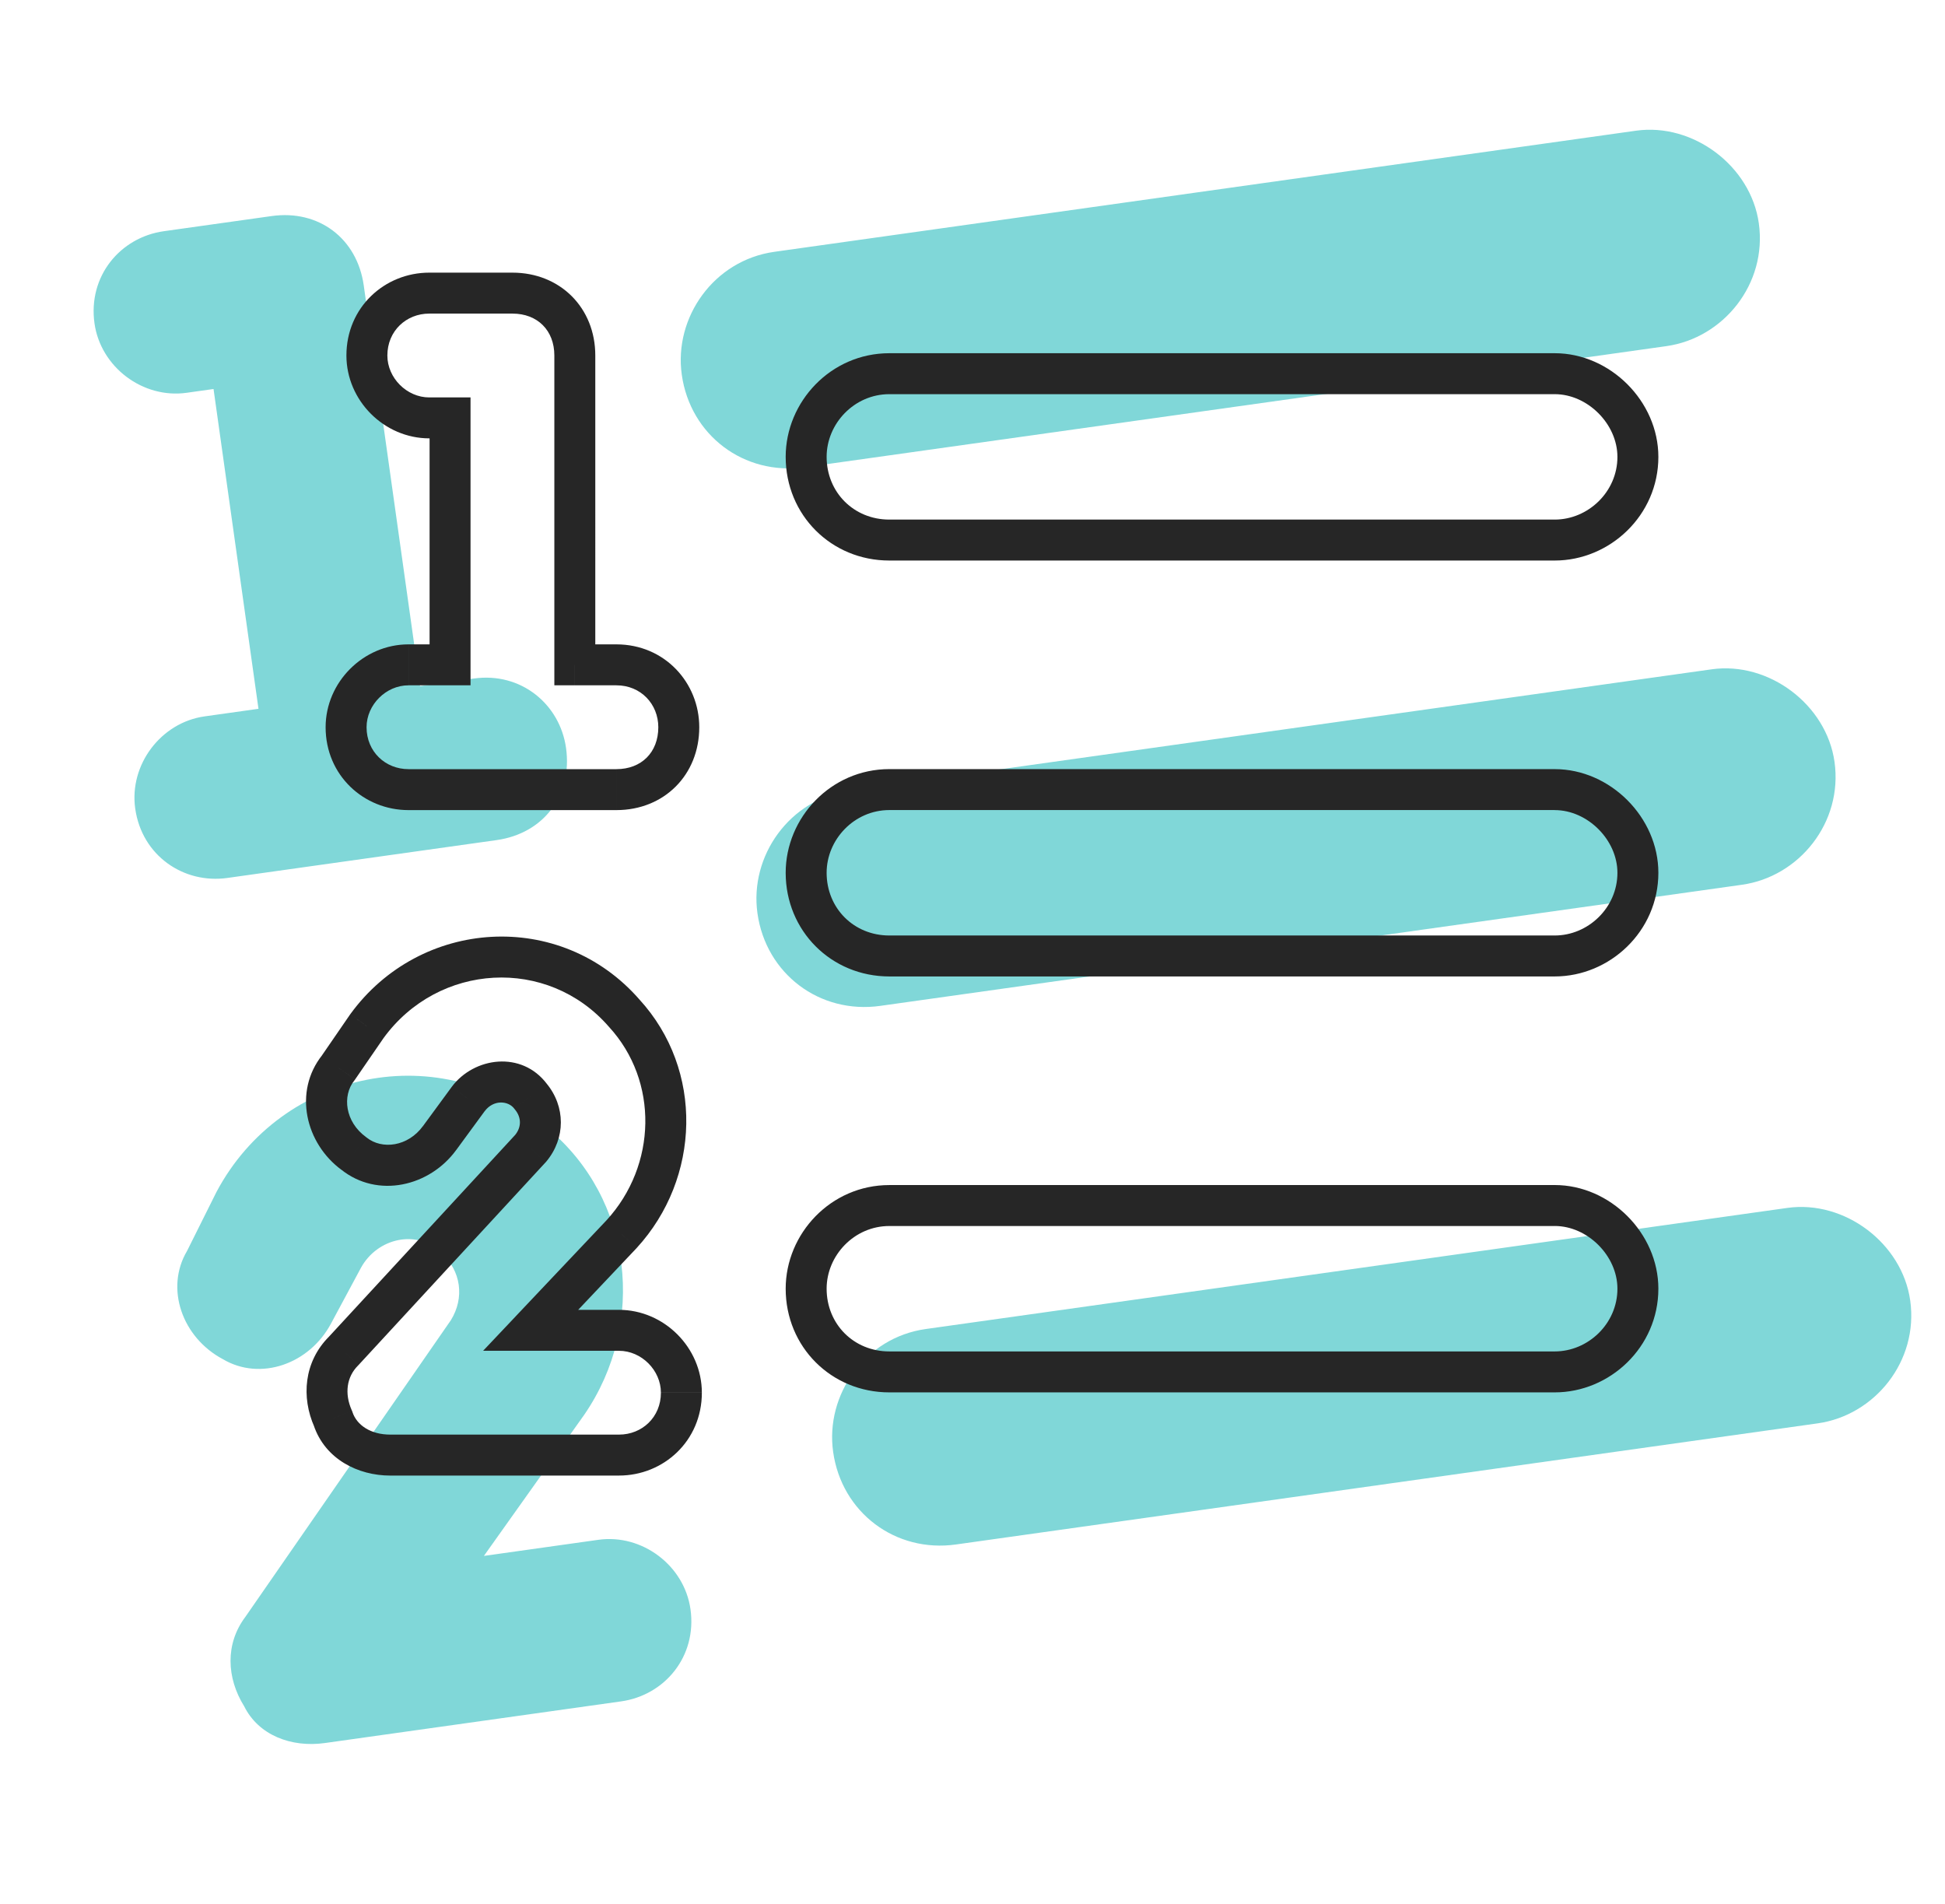 <svg class="svg_icon" width="95" height="93" fill="none" aria-hidden="true"><path class="svg_icon__animated_path" d="M4.615 15.791c-.324-2.301 1.254-4.2 3.39-4.5l5.262-.739c2.301-.323 4.176 1.09 4.5 3.391l2.75 19.564 2.63-.37c2.301-.323 4.2 1.254 4.5 3.391.323 2.302-1.09 4.177-3.391 4.5l-13.152 1.849c-2.137.3-4.177-1.09-4.5-3.391-.3-2.138 1.254-4.2 3.39-4.5l2.631-.37-2.195-15.618-1.315.185c-2.137.3-4.2-1.254-4.5-3.392ZM21.557 61.19c-1.171-1.177-3.121-.735-3.923.719l-1.461 2.72c-1.061 1.993-3.458 2.833-5.287 1.749-1.993-1.061-2.833-3.458-1.749-5.287l1.439-2.884c3.183-5.98 11.005-7.582 16.16-3.11 4.171 3.438 4.862 9.544 1.8 13.997l-4.9 6.892 5.59-.786c2.137-.3 4.2 1.254 4.5 3.391.324 2.302-1.254 4.2-3.391 4.5l-14.467 2.034c-1.644.23-3.24-.383-3.94-1.793-.866-1.388-.933-3.055.056-4.367L22.02 64.478c.683-1.102.499-2.417-.462-3.288Zm58.35-54.807c2.795-.392 5.608 1.727 6 4.522.416 2.959-1.726 5.607-4.52 6L39.3 22.82c-2.96.416-5.585-1.562-6-4.522-.393-2.794 1.562-5.584 4.521-6l42.086-5.915Zm3.697 26.304c2.795-.392 5.608 1.727 6 4.522.416 2.959-1.726 5.607-4.521 6l-42.087 5.915c-2.959.416-5.584-1.562-6-4.522-.393-2.794 1.563-5.584 4.522-6l42.086-5.915Zm3.697 26.304c2.795-.392 5.607 1.727 6 4.522.416 2.959-1.727 5.607-4.521 6l-42.087 5.915c-2.959.416-5.584-1.562-6-4.522-.393-2.794 1.562-5.584 4.522-6L87.3 58.991Z" fill="#80D7D8"/><path d="M28.076 32.469h-1v1h1v-1Zm-6.094 0v1h1v-1h-1Zm0-12.06h1v-1h-1v1Zm3.936 33.134-.8.6.015.02.017.02.768-.64Zm-3.047.127-.8-.6-.006.009.806.59Zm-1.396 1.904-.807-.591-.002.003.809.588Zm-4.19.762.625-.78-.018-.015-.019-.014-.588.809Zm-.762-4.19.781.625.023-.028.02-.03-.824-.566Zm1.397-2.03-.809-.589-.008.01-.007.012.824.566Zm12.568-.636-.754.657.008.01.01.01.736-.676Zm-.127 10.792.727.687.005-.006.006-.006-.738-.675Zm-4.443 4.697-.726-.687-1.596 1.687h2.322v-1Zm-9.648 4.316.948-.316-.015-.046-.02-.044-.913.406Zm.507-3.3.707.707.015-.015.013-.014-.735-.679Zm9.141-9.903.735.678.017-.018.016-.02-.768-.64Zm-6.998-38.72c0-1.199.921-2.047 2.047-2.047v-2c-2.175 0-4.047 1.69-4.047 4.046h2Zm2.047-2.047h4.062v-2h-4.062v2Zm4.062 0c1.225 0 2.047.821 2.047 2.046h2c0-2.33-1.717-4.046-4.047-4.046v2Zm2.047 2.046V32.47h2V17.36h-2Zm1 16.108h2.031v-2h-2.03v2Zm2.031 0c1.198 0 2.047.921 2.047 2.047h2c0-2.175-1.69-4.047-4.047-4.047v2Zm2.047 2.047c0 1.225-.822 2.047-2.047 2.047v2c2.33 0 4.047-1.718 4.047-4.047h-2Zm-2.047 2.047H19.951v2h10.156v-2Zm-10.156 0c-1.125 0-2.047-.85-2.047-2.047h-2c0 2.356 1.872 4.047 4.047 4.047v-2Zm-2.047-2.047c0-1.099.95-2.047 2.047-2.047v-2c-2.203 0-4.047 1.844-4.047 4.047h2Zm2.047-2.047h2.031v-2h-2.03v2Zm3.031-1v-12.06h-2v12.06h2Zm-1-13.06h-1.015v2h1.015v-2Zm-1.015 0c-1.098 0-2.047-.95-2.047-2.048h-2c0 2.203 1.844 4.047 4.047 4.047v-2Zm5.751 33.534c-1.234-1.645-3.56-1.321-4.647.127l1.6 1.2c.437-.583 1.158-.513 1.447-.127l1.6-1.2Zm-4.653.136-1.397 1.904 1.613 1.183 1.396-1.905-1.612-1.182Zm-1.4 1.907c-.74 1.018-2.007 1.168-2.755.57l-1.25 1.56c1.791 1.434 4.332.821 5.623-.954l-1.617-1.176Zm-2.792.541c-1.018-.74-1.167-2.008-.569-2.756l-1.561-1.25c-1.433 1.792-.821 4.333.954 5.624l1.176-1.618Zm-.526-2.814 1.397-2.031-1.648-1.133-1.397 2.031 1.649 1.133Zm1.382-2.01c2.682-3.688 8.014-4 11.005-.566l1.508-1.313c-3.864-4.437-10.72-3.988-14.13.703l1.617 1.176Zm11.022-.547c2.423 2.643 2.336 6.753-.127 9.44l1.475 1.351c3.123-3.407 3.29-8.691.126-12.142l-1.474 1.351Zm-.116 9.428-4.444 4.698 1.453 1.374 4.444-4.697-1.453-1.375Zm-3.717 6.385h4.316v-2h-4.316v2Zm4.316 0c1.098 0 2.047.949 2.047 2.047h2c0-2.203-1.844-4.047-4.047-4.047v2Zm2.047 2.047c0 1.198-.921 2.046-2.047 2.046v2c2.175 0 4.047-1.69 4.047-4.046h-2Zm-2.047 2.046H19.062v2h11.172v-2Zm-11.172 0c-.968 0-1.636-.47-1.844-1.093l-1.897.632c.554 1.662 2.17 2.462 3.742 2.462v-2Zm-1.879-1.183c-.37-.834-.244-1.642.302-2.188l-1.415-1.414c-1.231 1.232-1.36 2.963-.714 4.414l1.827-.812Zm.33-2.216 9.14-9.903-1.47-1.356-9.14 9.902 1.47 1.357Zm9.173-9.94c.944-1.133.944-2.688 0-3.82l-1.536 1.28c.326.391.326.868 0 1.259l1.536 1.28ZM75.938 19.25c1.605 0 3.062 1.457 3.062 3.063h2c0-2.711-2.352-5.063-5.063-5.063v2ZM79 22.313c0 1.712-1.436 3.062-3.063 3.062v2c2.69 0 5.063-2.205 5.063-5.063h-2Zm-3.063 3.062h-32.5v2h32.5v-2Zm-32.5 0c-1.732 0-3.062-1.33-3.062-3.063h-2c0 2.838 2.225 5.063 5.063 5.063v-2Zm-3.062-3.063c0-1.626 1.35-3.062 3.063-3.062v-2c-2.858 0-5.063 2.372-5.063 5.063h2Zm3.063-3.062h32.5v-2h-32.5v2Zm32.5 20.313c1.605 0 3.062 1.456 3.062 3.062h2c0-2.71-2.352-5.063-5.063-5.063v2ZM79 42.624c0 1.713-1.436 3.063-3.063 3.063v2c2.69 0 5.063-2.205 5.063-5.063h-2Zm-3.063 3.063h-32.5v2h32.5v-2Zm-32.5 0c-1.732 0-3.062-1.33-3.062-3.063h-2c0 2.837 2.225 5.063 5.063 5.063v-2Zm-3.062-3.063c0-1.626 1.35-3.063 3.063-3.063v-2c-2.858 0-5.063 2.373-5.063 5.063h2Zm3.063-3.063h32.5v-2h-32.5v2Zm32.5 20.313c1.605 0 3.062 1.457 3.062 3.063h2c0-2.711-2.352-5.063-5.063-5.063v2ZM79 62.938C79 64.65 77.564 66 75.937 66v2C78.627 68 81 65.795 81 62.937h-2ZM75.937 66h-32.5v2h32.5v-2Zm-32.5 0c-1.732 0-3.062-1.33-3.062-3.063h-2c0 2.838 2.225 5.063 5.063 5.063v-2Zm-3.062-3.063c0-1.626 1.35-3.062 3.063-3.062v-2c-2.858 0-5.063 2.372-5.063 5.063h2Zm3.063-3.062h32.5v-2h-32.5v2Z" fill="#262626"/></svg>
